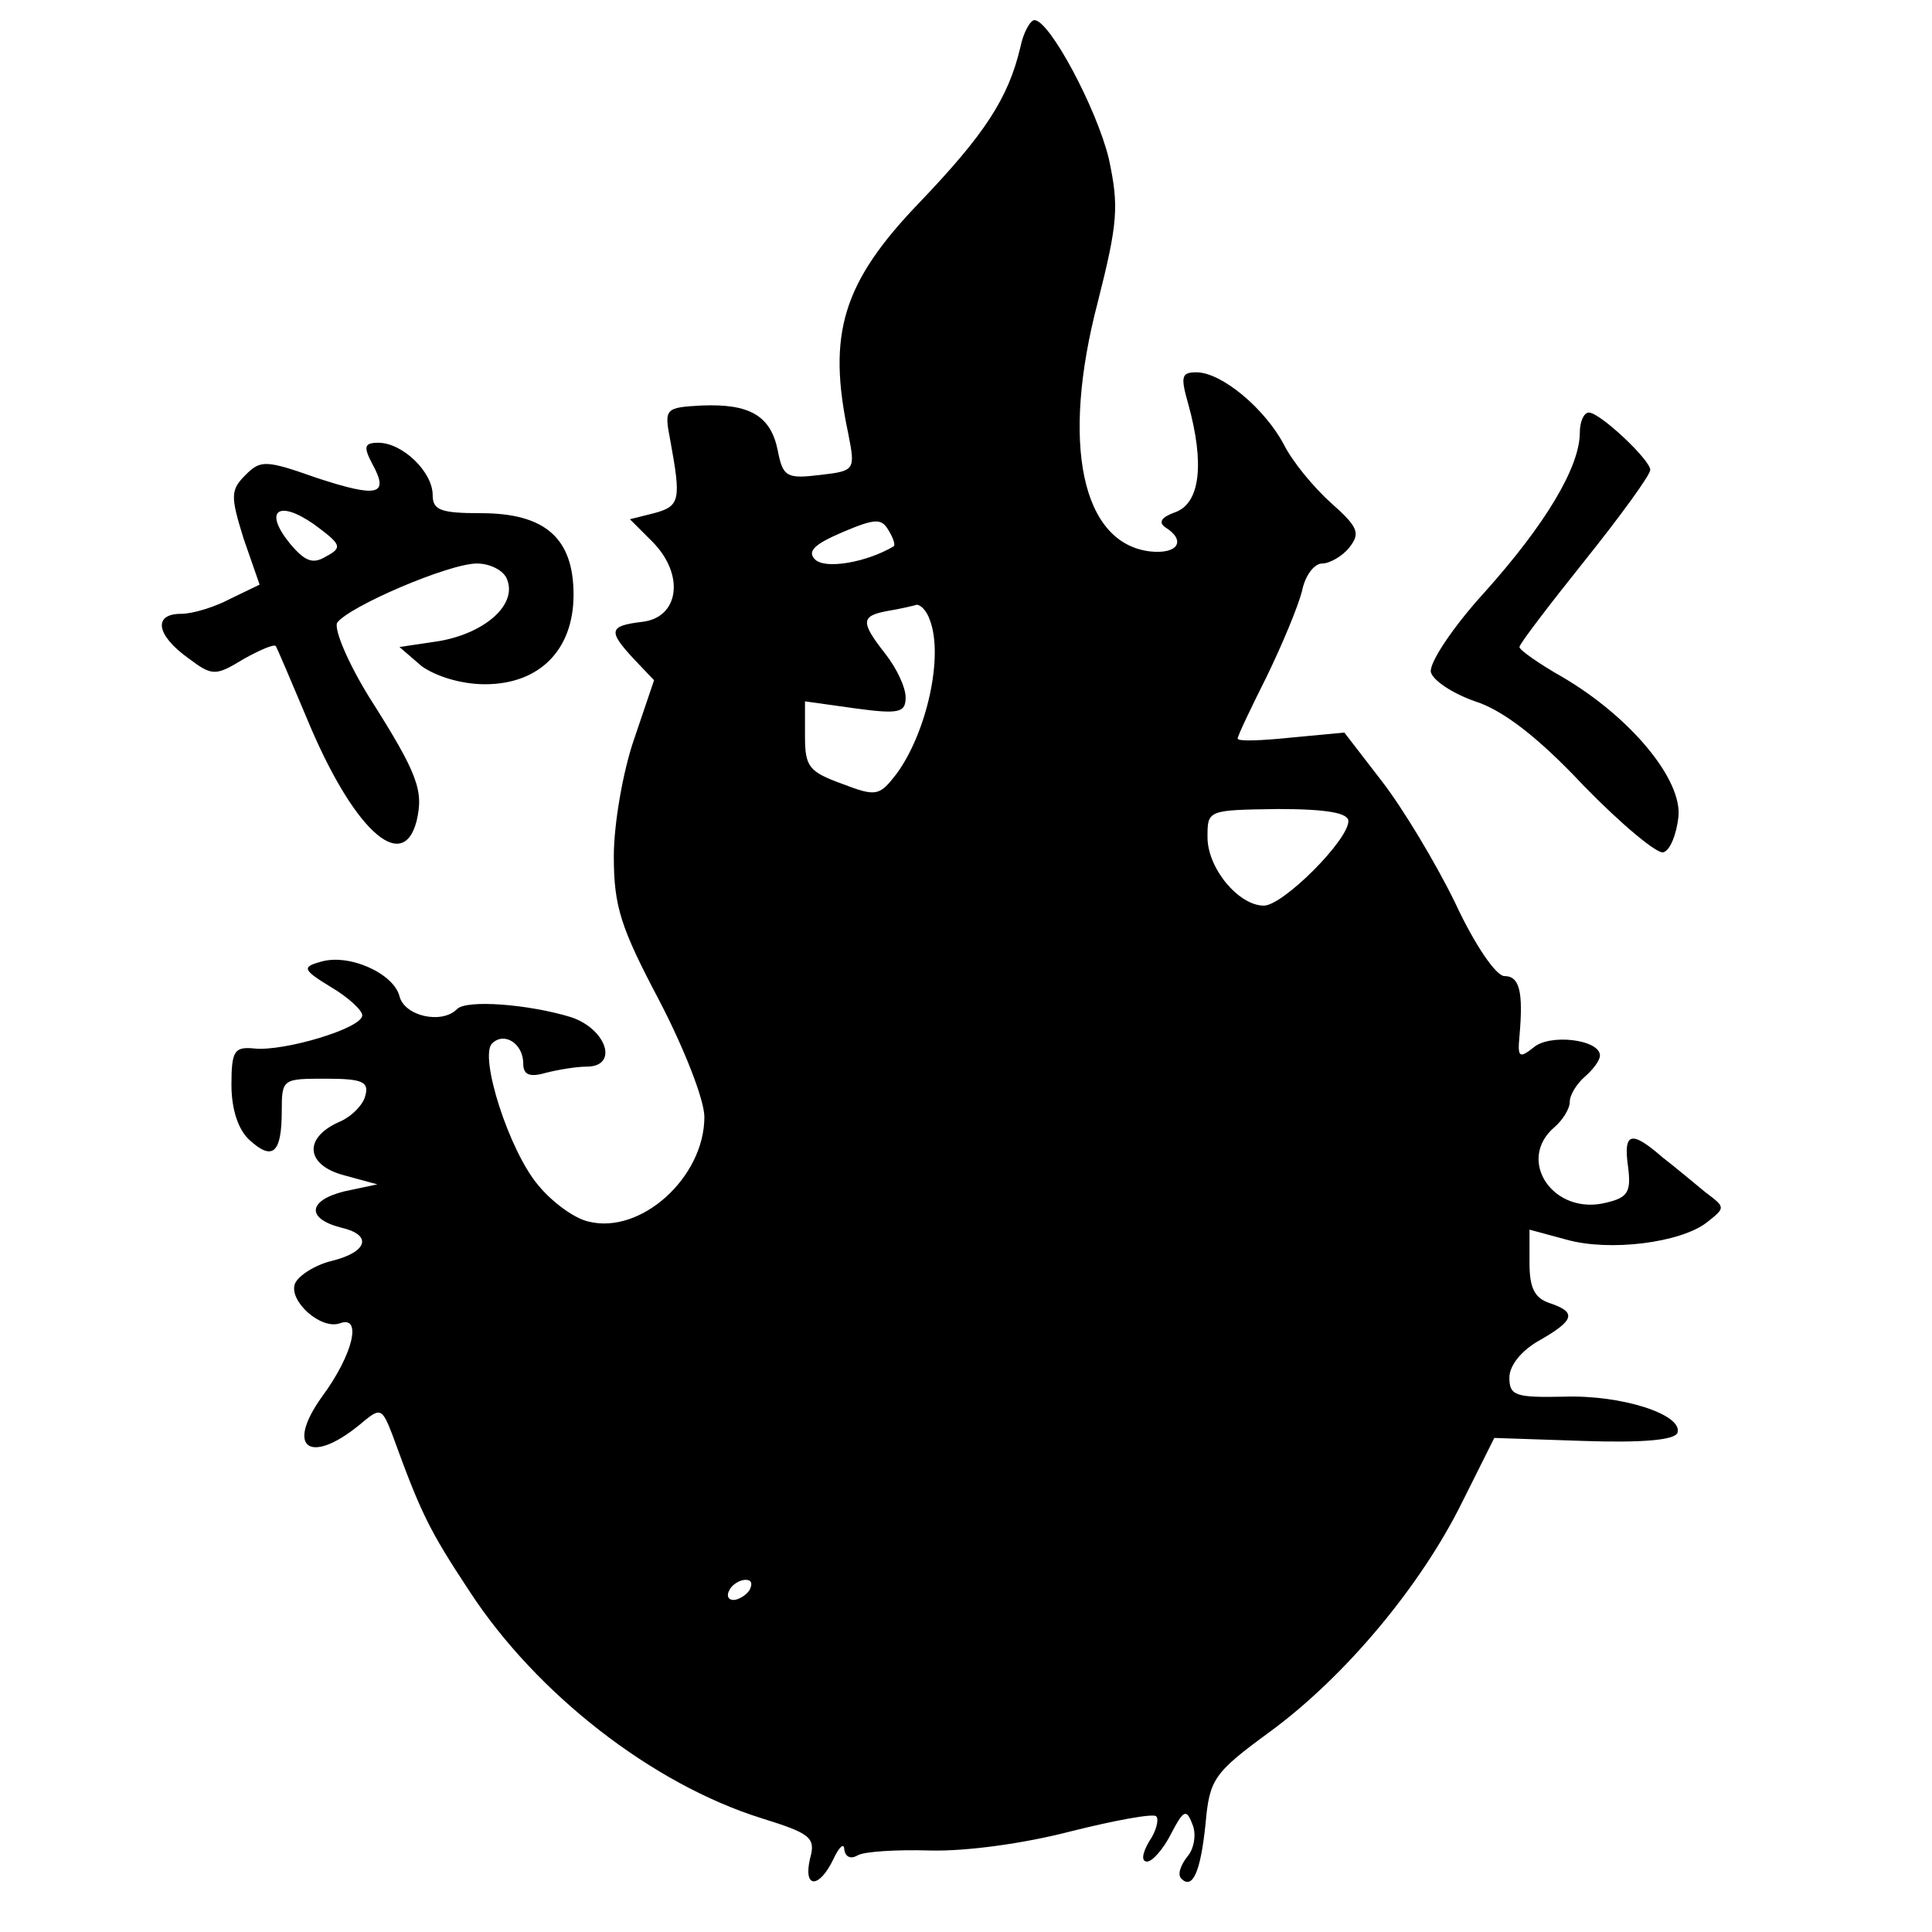 <?xml version="1.0" standalone="no"?>
<!DOCTYPE svg PUBLIC "-//W3C//DTD SVG 20010904//EN"
 "http://www.w3.org/TR/2001/REC-SVG-20010904/DTD/svg10.dtd">
<svg version="1.0" xmlns="http://www.w3.org/2000/svg"
 width="192pt" height="192pt" viewBox="0 0 192 192"
 preserveAspectRatio="xMidYMid meet">
<g transform="translate(0,192) scale(0.1,-0.1)"
fill="#000000" stroke="none">
<path d="M1014 1873 c-12 -51 -36 -87 -100 -154 -77 -80 -92 -131 -71 -230 7
-36 7 -37 -28 -41 -33 -4 -37 -2 -42 24 -7 35 -28 47 -76 45 -36 -2 -37 -3
-31 -34 11 -60 10 -66 -16 -73 l-24 -6 22 -22 c33 -33 27 -76 -10 -80 -33 -4
-34 -9 -8 -37 l20 -21 -20 -59 c-11 -32 -20 -84 -20 -116 0 -50 7 -71 45 -143
25 -48 45 -99 45 -116 0 -60 -63 -117 -115 -104 -14 3 -36 19 -50 36 -29 34
-59 128 -46 141 12 12 31 0 31 -20 0 -11 6 -14 23 -9 12 3 30 6 40 6 32 0 20
37 -15 49 -42 13 -105 18 -114 8 -15 -15 -52 -7 -57 13 -6 23 -51 43 -79 34
-18 -5 -17 -8 11 -25 17 -10 31 -23 31 -28 0 -13 -78 -36 -107 -33 -20 2 -23
-2 -23 -36 0 -25 7 -45 18 -55 23 -21 32 -13 32 29 0 32 1 32 44 32 36 0 43
-3 39 -17 -2 -9 -14 -21 -26 -26 -36 -16 -33 -43 5 -53 l33 -9 -33 -7 c-36 -9
-38 -27 -3 -36 31 -7 27 -24 -9 -33 -17 -4 -34 -15 -37 -23 -6 -17 26 -46 45
-39 22 8 13 -31 -18 -73 -38 -53 -10 -69 42 -24 16 13 18 12 28 -14 28 -77 36
-94 77 -156 66 -101 181 -191 290 -225 48 -15 54 -19 48 -40 -7 -30 9 -30 23
-1 6 13 11 17 11 10 1 -7 6 -10 13 -6 6 4 39 6 72 5 36 -1 94 7 140 19 44 11
82 18 85 15 3 -3 0 -15 -7 -25 -7 -12 -8 -20 -2 -20 5 0 16 12 24 28 12 23 15
25 21 9 4 -9 2 -24 -5 -32 -7 -9 -10 -18 -6 -22 11 -11 19 6 24 54 4 45 8 51
64 92 75 55 150 145 191 228 l32 64 89 -3 c59 -2 90 1 93 8 6 18 -55 38 -113
36 -48 -1 -54 1 -54 19 0 12 12 27 30 37 35 20 37 28 10 37 -15 5 -20 15 -20
40 l0 33 37 -10 c43 -12 113 -3 139 17 19 15 19 15 -1 30 -11 9 -30 25 -43 35
-31 27 -39 25 -34 -10 3 -24 0 -30 -21 -35 -53 -14 -91 42 -52 75 8 7 15 18
15 25 0 7 7 18 15 25 8 7 15 16 15 21 0 16 -50 22 -66 8 -14 -11 -16 -10 -14
11 4 45 0 60 -15 60 -8 0 -29 30 -49 73 -19 39 -52 94 -73 121 l-37 48 -53 -5
c-29 -3 -53 -4 -53 -1 0 3 13 30 29 62 15 31 31 69 35 85 3 15 12 27 20 27 7
0 20 7 27 16 11 14 9 20 -18 44 -18 16 -39 42 -47 58 -19 36 -62 72 -87 72
-15 0 -16 -4 -8 -32 16 -58 12 -98 -13 -107 -14 -5 -17 -10 -10 -15 21 -13 13
-27 -15 -24 -68 8 -89 107 -52 248 20 79 21 95 11 142 -12 50 -59 138 -74 138
-4 0 -11 -12 -14 -27z m-126 -496 c-27 -16 -68 -23 -78 -13 -8 8 -1 15 27 27
33 14 39 14 46 2 5 -8 7 -15 5 -16z m36 -73 c14 -36 -3 -112 -33 -153 -17 -22
-20 -23 -54 -10 -33 12 -37 17 -37 47 l0 35 50 -7 c44 -6 50 -4 50 11 0 10 -9
29 -20 43 -25 32 -25 38 3 43 12 2 25 5 28 6 4 0 10 -6 13 -15z m416 -200 c0
-19 -65 -84 -84 -84 -25 0 -56 37 -56 68 0 27 0 27 70 28 49 0 70 -4 70 -12z
m-595 -764 c-3 -5 -11 -10 -16 -10 -6 0 -7 5 -4 10 3 6 11 10 16 10 6 0 7 -4
4 -10z"/>
<path d="M1570 1490 c0 -34 -34 -91 -95 -159 -31 -34 -55 -70 -53 -79 2 -8 21
-21 44 -29 28 -9 63 -36 108 -84 37 -38 73 -68 79 -66 7 2 13 18 15 35 4 37
-47 99 -115 139 -23 13 -43 27 -43 30 0 3 29 41 65 86 36 45 65 85 65 90 0 10
-50 57 -61 57 -5 0 -9 -9 -9 -20z"/>
<path d="M370 1459 c17 -31 6 -34 -55 -14 -51 18 -56 18 -71 3 -15 -15 -15
-21 -2 -63 l16 -46 -29 -14 c-15 -8 -37 -15 -49 -15 -28 0 -25 -21 7 -44 24
-18 27 -18 55 -1 16 9 30 15 32 13 1 -1 15 -34 31 -72 45 -109 95 -156 109
-102 7 30 2 46 -47 123 -21 34 -35 67 -32 74 11 16 111 59 139 59 13 0 27 -7
30 -16 10 -25 -22 -53 -67 -61 l-40 -6 22 -19 c14 -10 39 -18 63 -18 54 0 88
34 88 89 0 56 -28 81 -92 81 -40 0 -48 3 -48 18 0 23 -30 52 -54 52 -14 0 -15
-4 -6 -21z m-46 -92 c-13 -8 -21 -5 -36 13 -26 32 -12 44 24 19 27 -20 29 -23
12 -32z"/>
</g>
</svg>
